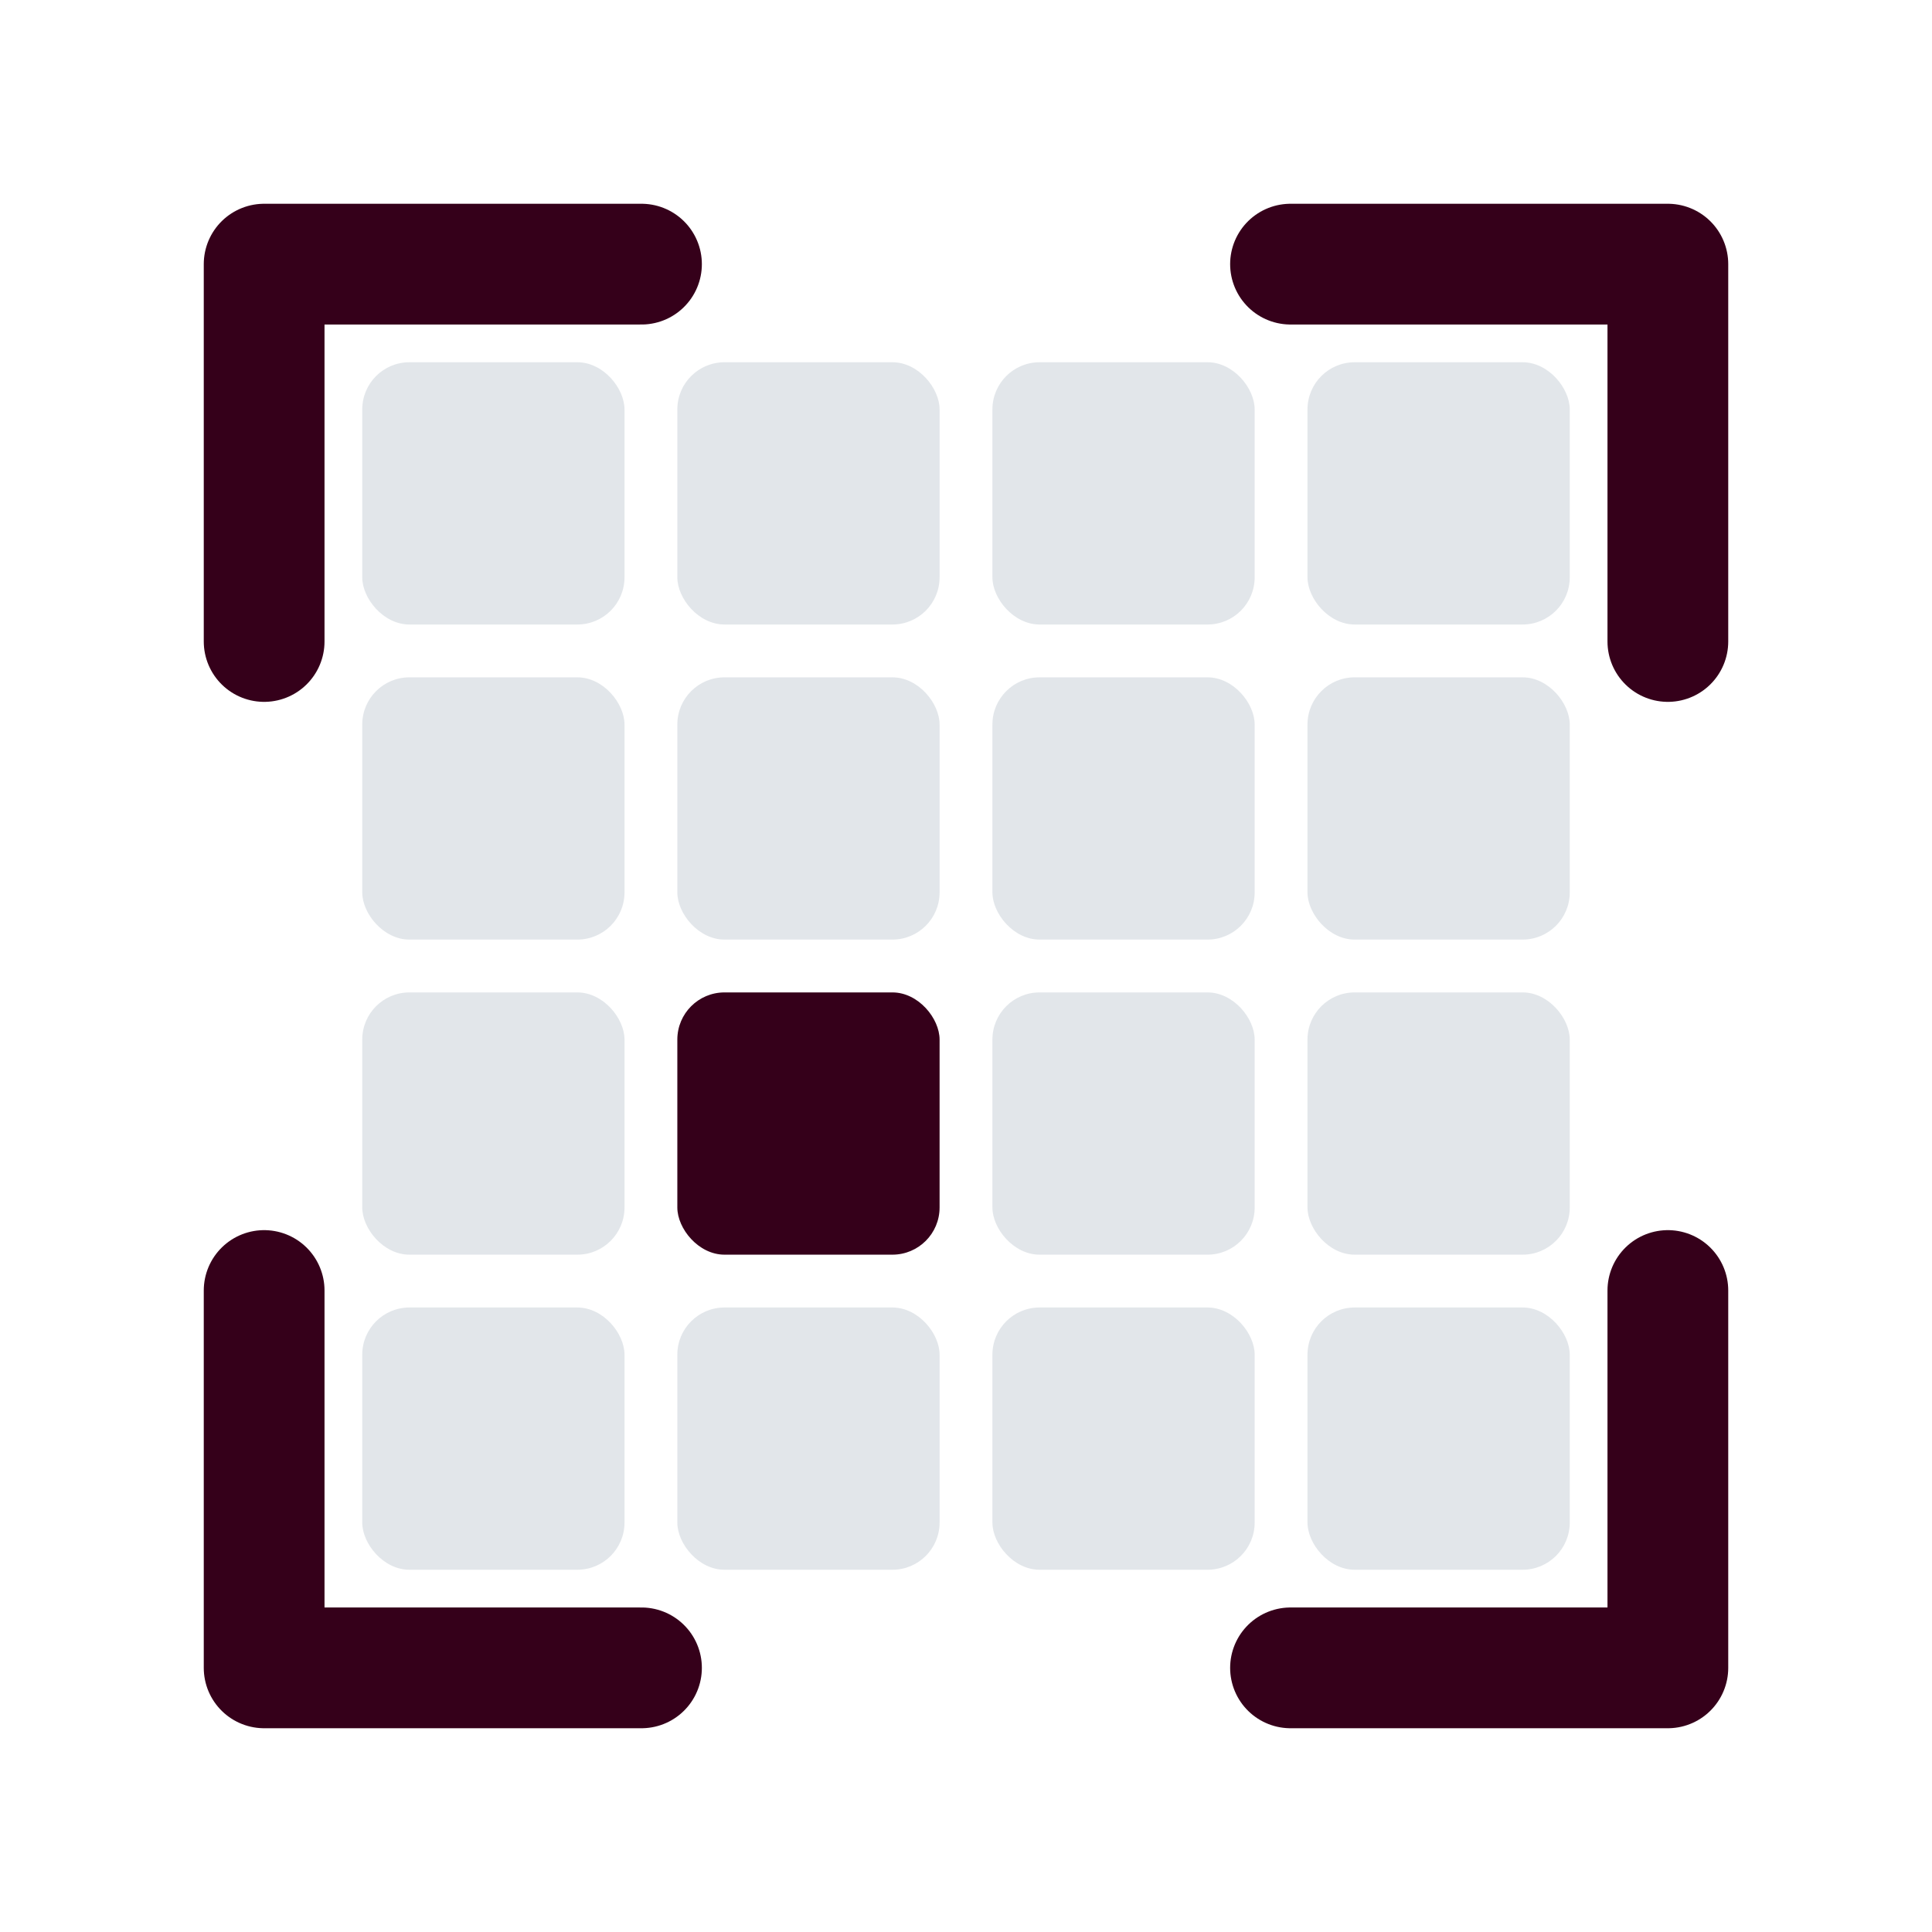<svg xmlns="http://www.w3.org/2000/svg" width="1024" height="1024" viewBox="0 0 1024 1024">
  <style>
    .primary-stroke { stroke: #35001a; }
    .light-fill { fill: rgba(199,206,214,0.5); }
    .accent-fill { fill: #35001a; }
  </style>
  <path d="M 140,340 L 140,140 L 340,140" class="primary-stroke" stroke-width="64" fill="none" stroke-linecap="round" stroke-linejoin="round"/>
  <path d="M 684,140 L 884,140 L 884,340" class="primary-stroke" stroke-width="64" fill="none" stroke-linecap="round" stroke-linejoin="round"/>
  <path d="M 140,684 L 140,884 L 340,884" class="primary-stroke" stroke-width="64" fill="none" stroke-linecap="round" stroke-linejoin="round"/>
  <path d="M 684,884 L 884,884 L 884,684" class="primary-stroke" stroke-width="64" fill="none" stroke-linecap="round" stroke-linejoin="round"/>
  <rect x="192" y="192" width="139" height="139" rx="25" ry="25" class="light-fill"/>
  <rect x="359" y="192" width="139" height="139" rx="25" ry="25" class="light-fill"/>
  <rect x="526" y="192" width="139" height="139" rx="25" ry="25" class="light-fill"/>
  <rect x="693" y="192" width="139" height="139" rx="25" ry="25" class="light-fill"/>
  <rect x="192" y="359" width="139" height="139" rx="25" ry="25" class="light-fill"/>
  <rect x="359" y="359" width="139" height="139" rx="25" ry="25" class="light-fill"/>
  <rect x="526" y="359" width="139" height="139" rx="25" ry="25" class="light-fill"/>
  <rect x="693" y="359" width="139" height="139" rx="25" ry="25" class="light-fill"/>
  <rect x="192" y="526" width="139" height="139" rx="25" ry="25" class="light-fill"/>
  <rect x="359" y="526" width="139" height="139" rx="25" ry="25" class="accent-fill"/>
  <rect x="526" y="526" width="139" height="139" rx="25" ry="25" class="light-fill"/>
  <rect x="693" y="526" width="139" height="139" rx="25" ry="25" class="light-fill"/>
  <rect x="192" y="693" width="139" height="139" rx="25" ry="25" class="light-fill"/>
  <rect x="359" y="693" width="139" height="139" rx="25" ry="25" class="light-fill"/>
  <rect x="526" y="693" width="139" height="139" rx="25" ry="25" class="light-fill"/>
  <rect x="693" y="693" width="139" height="139" rx="25" ry="25" class="light-fill"/>
</svg>
